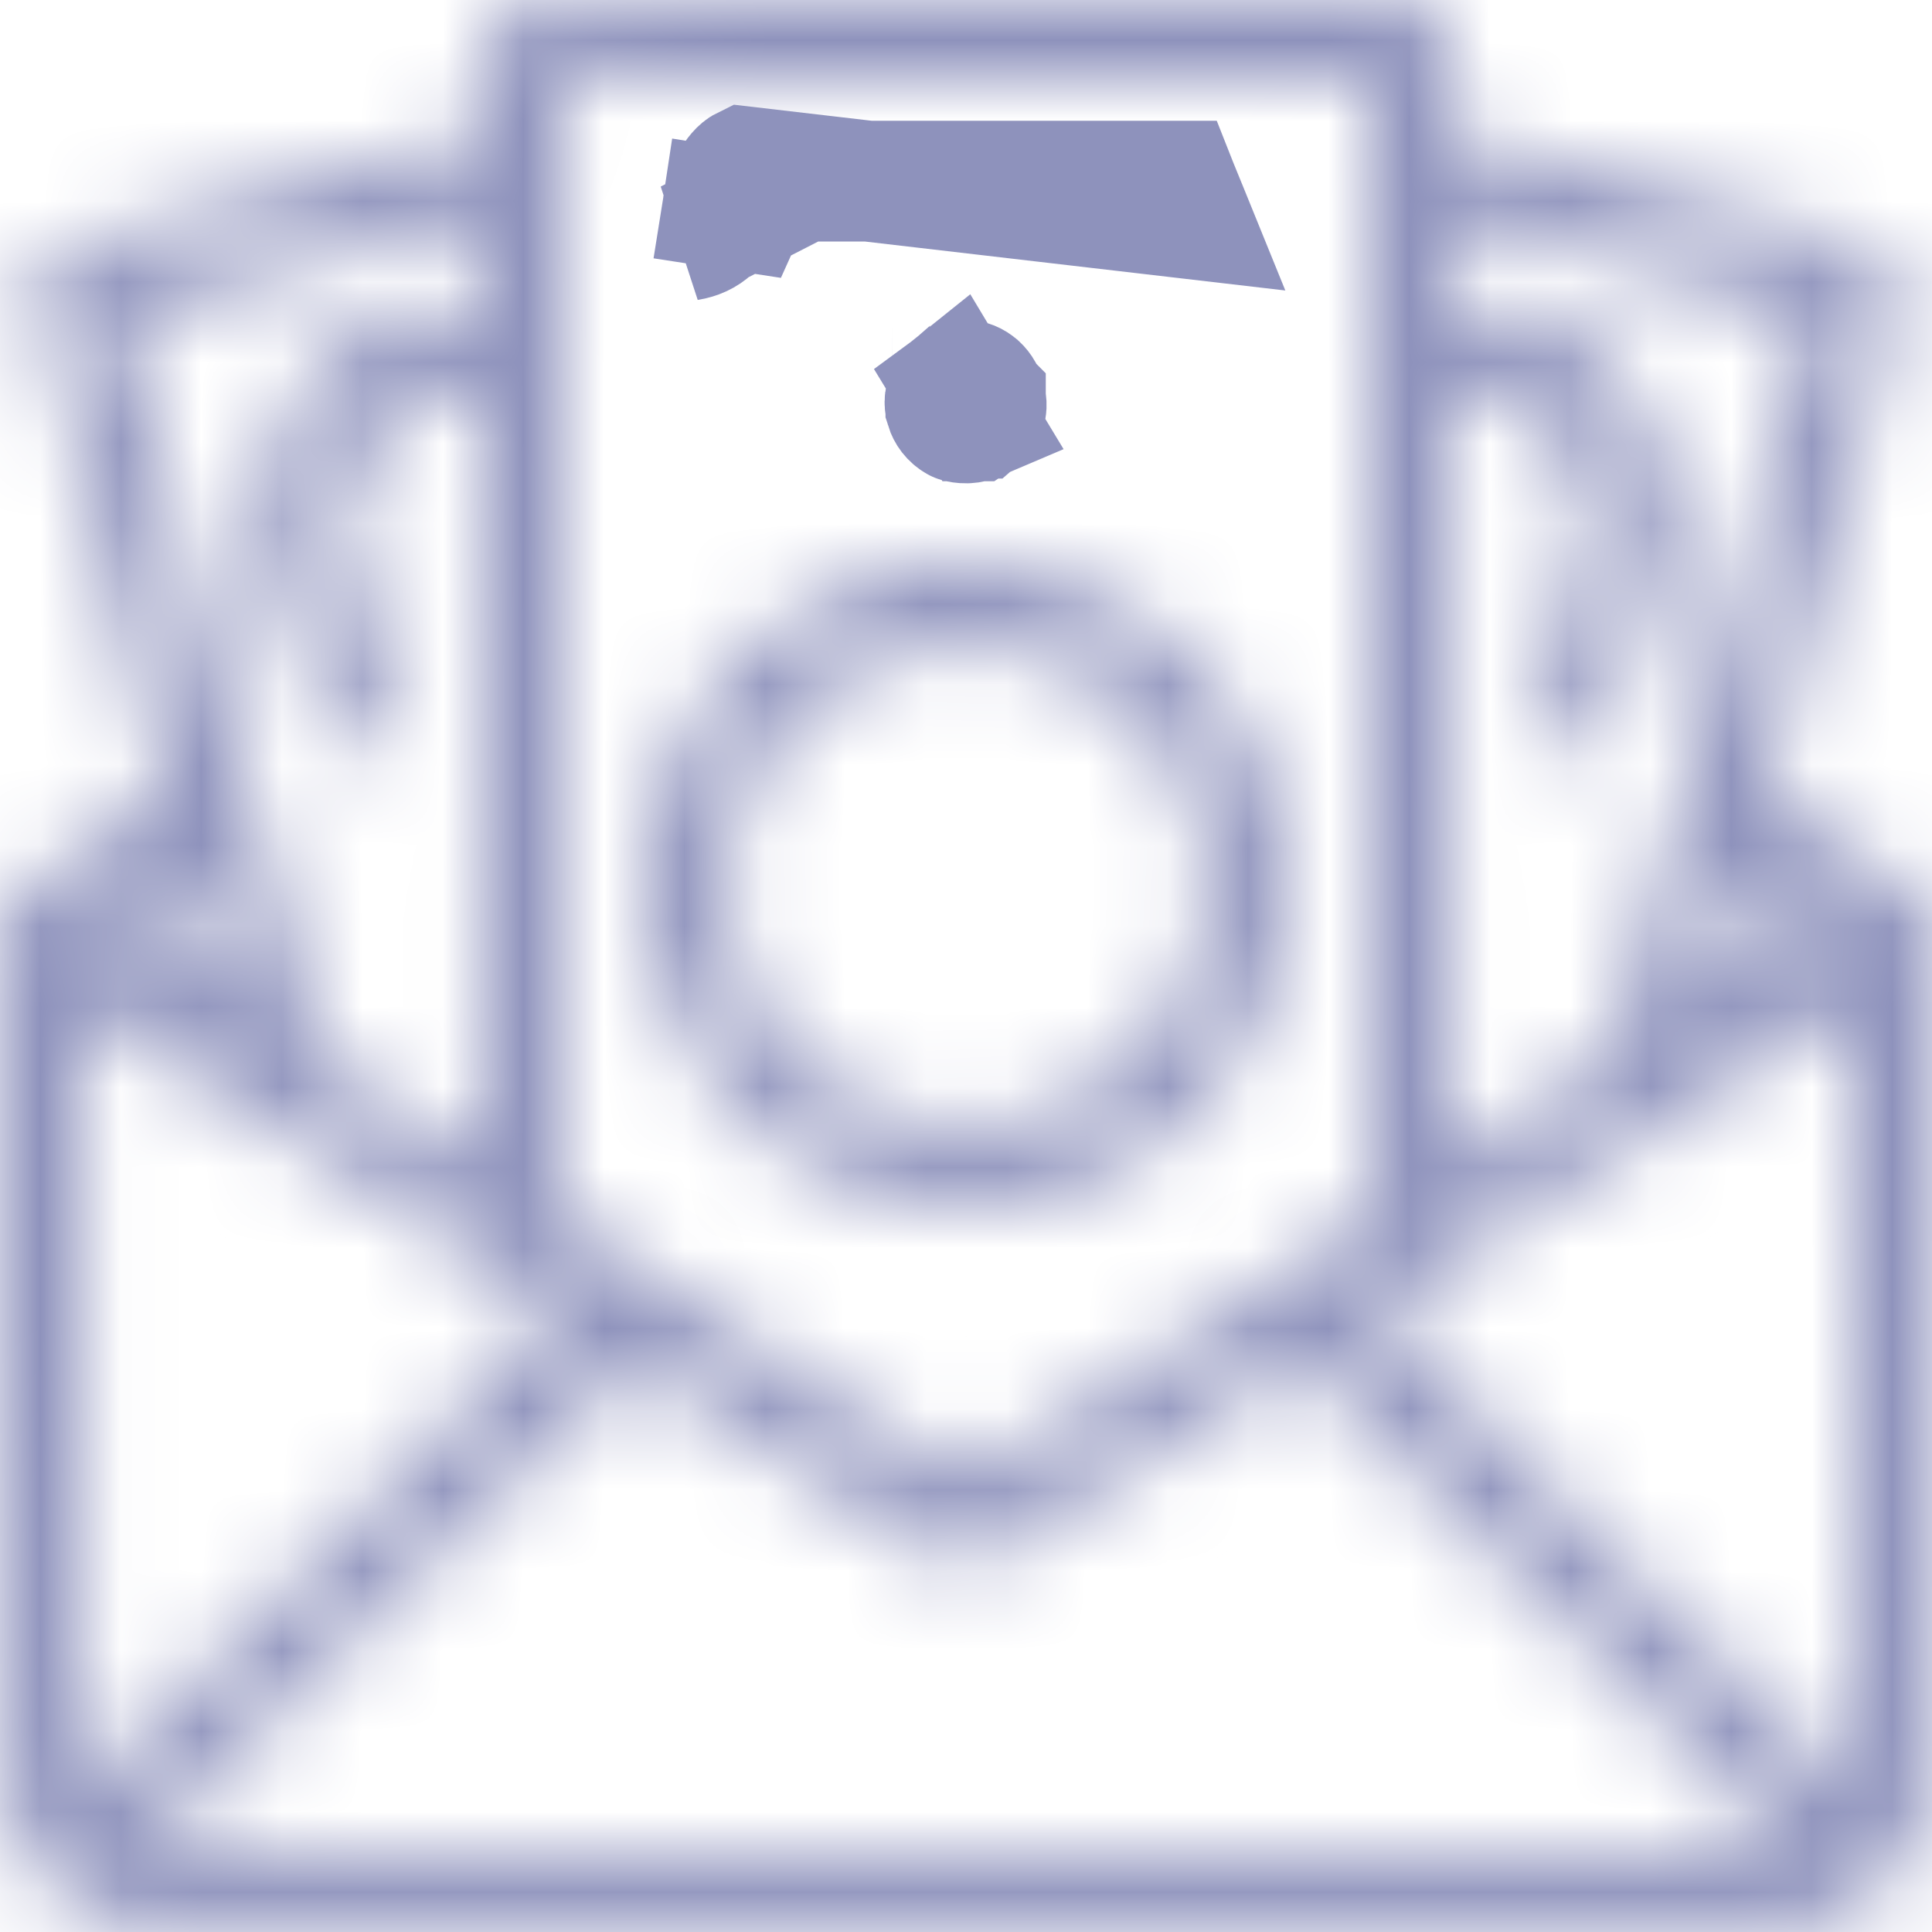 <svg width="24" height="24" viewBox="0 0 24 24" fill="none" xmlns="http://www.w3.org/2000/svg">
<g clip-path="url(#clip0_661_5630)">
<mask id="path-1-inside-1_661_5630" fill="white">
<path d="M6.305 0.042C6.253 0.065 6.169 0.131 6.117 0.187C6.033 0.281 6.023 0.37 6.009 0.979L5.995 1.673L3.408 2.362C1.983 2.742 0.764 3.075 0.694 3.103C0.525 3.169 0.422 3.333 0.422 3.539C0.422 3.633 0.792 5.095 1.247 6.783C1.697 8.475 2.053 9.872 2.03 9.89C2.011 9.909 1.589 10.19 1.102 10.509C0.609 10.833 0.159 11.151 0.103 11.226L0 11.358V16.8C0 21.262 0.014 22.284 0.066 22.481C0.253 23.184 0.816 23.747 1.523 23.934C1.837 24.018 22.017 24.033 22.416 23.948C23.152 23.794 23.789 23.151 23.948 22.415C23.986 22.242 24 20.578 24 16.739V11.311L23.873 11.184C23.756 11.067 23.025 10.57 22.252 10.083C22.027 9.937 21.942 9.858 21.956 9.801C22.017 9.59 23.311 4.729 23.438 4.251C23.672 3.328 23.634 3.206 23.062 3.028C22.861 2.967 21.642 2.634 20.348 2.292L18.005 1.673L17.991 0.979C17.977 0.29 17.977 0.281 17.845 0.154L17.719 0.023L12.056 0.014C8.944 0.009 6.356 0.023 6.305 0.042ZM17.006 8.067L17.016 15.131L14.531 16.753C13.167 17.643 12.028 18.375 12.005 18.375C11.977 18.375 10.838 17.643 9.469 16.753L6.984 15.131V8.086C6.984 4.214 6.998 1.031 7.017 1.017C7.031 0.998 9.286 0.989 12.019 0.994L16.992 1.008L17.006 8.067ZM6 3.234V3.745L5.803 3.797C4.987 4.012 4.219 4.228 4.111 4.275C3.905 4.354 3.83 4.509 3.825 4.875C3.82 5.147 3.802 5.212 3.708 5.315C3.642 5.381 3.562 5.437 3.525 5.437C3.487 5.437 3.389 5.508 3.3 5.597C3.183 5.714 3.141 5.798 3.141 5.911C3.141 6 3.319 6.745 3.534 7.57C3.9 8.958 3.942 9.079 4.073 9.197C4.284 9.384 4.509 9.375 4.716 9.169C4.828 9.056 4.875 8.967 4.875 8.859C4.875 8.779 4.725 8.151 4.542 7.472L4.209 6.234L4.397 6.028C4.617 5.789 4.73 5.587 4.805 5.297L4.856 5.086L5.414 4.936C5.719 4.851 5.977 4.79 5.986 4.795C5.995 4.804 5.995 6.989 5.991 9.647L5.977 14.479L4.987 13.833L4.003 13.186L3.68 11.995C3.506 11.339 2.944 9.253 2.433 7.359C1.922 5.47 1.509 3.914 1.514 3.909C1.533 3.895 5.888 2.728 5.944 2.723C5.986 2.719 6 2.85 6 3.234ZM20.269 3.309C21.483 3.637 22.481 3.904 22.486 3.909C22.491 3.914 21.947 5.953 21.277 8.437C20.606 10.926 20.048 13.012 20.03 13.073C20.011 13.153 19.739 13.359 19.012 13.833L18.023 14.484L18.009 9.647C18.005 6.989 18.005 4.804 18.014 4.795C18.023 4.79 18.281 4.851 18.586 4.936L19.144 5.086L19.195 5.297C19.27 5.587 19.383 5.789 19.603 6.028L19.791 6.234L19.458 7.476C19.275 8.156 19.125 8.77 19.125 8.831C19.125 9.262 19.608 9.483 19.927 9.197C20.058 9.079 20.1 8.962 20.348 8.039C20.93 5.873 20.92 5.934 20.841 5.747C20.794 5.629 20.714 5.554 20.592 5.498C20.494 5.456 20.358 5.367 20.288 5.301C20.17 5.198 20.156 5.151 20.156 4.889C20.156 4.5 20.072 4.34 19.819 4.247C19.645 4.186 18.08 3.75 18.019 3.75C18.009 3.75 18 3.515 18 3.234C18 2.948 18.014 2.719 18.028 2.719C18.047 2.719 19.05 2.986 20.269 3.309ZM2.541 11.606C2.639 11.962 2.714 12.276 2.705 12.295C2.691 12.337 1.453 11.54 1.458 11.489C1.462 11.442 2.269 10.926 2.32 10.94C2.348 10.95 2.447 11.245 2.541 11.606ZM22.139 11.203C22.359 11.344 22.538 11.479 22.533 11.503C22.519 11.554 21.319 12.337 21.295 12.309C21.277 12.29 21.6 11.025 21.642 10.954C21.67 10.903 21.666 10.903 22.139 11.203ZM3.97 14.348C5.564 15.384 6.895 16.256 6.928 16.284C6.98 16.331 6.422 16.908 4.022 19.289L1.055 22.233L1.027 21.815C0.975 21.145 0.98 12.469 1.027 12.469C1.05 12.469 2.377 13.312 3.97 14.348ZM23.016 17.343C23.016 20.025 23.002 22.218 22.978 22.218C22.959 22.218 21.614 20.887 19.992 19.265C17.691 16.959 17.053 16.298 17.109 16.265C17.147 16.242 18.478 15.379 20.062 14.348C21.647 13.317 22.959 12.473 22.983 12.469C23.002 12.469 23.016 14.662 23.016 17.343ZM9.666 18.089C11.503 19.298 11.845 19.5 12.042 19.5C12.122 19.5 12.83 19.059 14.156 18.192L16.148 16.884L19.186 19.912L22.219 22.945L20.92 22.973C19.064 23.015 9.923 23.02 5.513 22.983L1.772 22.954L4.809 19.917C6.661 18.065 7.866 16.893 7.898 16.917C7.922 16.936 8.719 17.465 9.666 18.089Z"/>
</mask>
<path d="M6.305 0.042C6.253 0.065 6.169 0.131 6.117 0.187C6.033 0.281 6.023 0.37 6.009 0.979L5.995 1.673L3.408 2.362C1.983 2.742 0.764 3.075 0.694 3.103C0.525 3.169 0.422 3.333 0.422 3.539C0.422 3.633 0.792 5.095 1.247 6.783C1.697 8.475 2.053 9.872 2.03 9.89C2.011 9.909 1.589 10.19 1.102 10.509C0.609 10.833 0.159 11.151 0.103 11.226L0 11.358V16.8C0 21.262 0.014 22.284 0.066 22.481C0.253 23.184 0.816 23.747 1.523 23.934C1.837 24.018 22.017 24.033 22.416 23.948C23.152 23.794 23.789 23.151 23.948 22.415C23.986 22.242 24 20.578 24 16.739V11.311L23.873 11.184C23.756 11.067 23.025 10.57 22.252 10.083C22.027 9.937 21.942 9.858 21.956 9.801C22.017 9.59 23.311 4.729 23.438 4.251C23.672 3.328 23.634 3.206 23.062 3.028C22.861 2.967 21.642 2.634 20.348 2.292L18.005 1.673L17.991 0.979C17.977 0.29 17.977 0.281 17.845 0.154L17.719 0.023L12.056 0.014C8.944 0.009 6.356 0.023 6.305 0.042ZM17.006 8.067L17.016 15.131L14.531 16.753C13.167 17.643 12.028 18.375 12.005 18.375C11.977 18.375 10.838 17.643 9.469 16.753L6.984 15.131V8.086C6.984 4.214 6.998 1.031 7.017 1.017C7.031 0.998 9.286 0.989 12.019 0.994L16.992 1.008L17.006 8.067ZM6 3.234V3.745L5.803 3.797C4.987 4.012 4.219 4.228 4.111 4.275C3.905 4.354 3.83 4.509 3.825 4.875C3.82 5.147 3.802 5.212 3.708 5.315C3.642 5.381 3.562 5.437 3.525 5.437C3.487 5.437 3.389 5.508 3.3 5.597C3.183 5.714 3.141 5.798 3.141 5.911C3.141 6 3.319 6.745 3.534 7.57C3.9 8.958 3.942 9.079 4.073 9.197C4.284 9.384 4.509 9.375 4.716 9.169C4.828 9.056 4.875 8.967 4.875 8.859C4.875 8.779 4.725 8.151 4.542 7.472L4.209 6.234L4.397 6.028C4.617 5.789 4.73 5.587 4.805 5.297L4.856 5.086L5.414 4.936C5.719 4.851 5.977 4.79 5.986 4.795C5.995 4.804 5.995 6.989 5.991 9.647L5.977 14.479L4.987 13.833L4.003 13.186L3.68 11.995C3.506 11.339 2.944 9.253 2.433 7.359C1.922 5.47 1.509 3.914 1.514 3.909C1.533 3.895 5.888 2.728 5.944 2.723C5.986 2.719 6 2.85 6 3.234ZM20.269 3.309C21.483 3.637 22.481 3.904 22.486 3.909C22.491 3.914 21.947 5.953 21.277 8.437C20.606 10.926 20.048 13.012 20.03 13.073C20.011 13.153 19.739 13.359 19.012 13.833L18.023 14.484L18.009 9.647C18.005 6.989 18.005 4.804 18.014 4.795C18.023 4.79 18.281 4.851 18.586 4.936L19.144 5.086L19.195 5.297C19.27 5.587 19.383 5.789 19.603 6.028L19.791 6.234L19.458 7.476C19.275 8.156 19.125 8.77 19.125 8.831C19.125 9.262 19.608 9.483 19.927 9.197C20.058 9.079 20.1 8.962 20.348 8.039C20.93 5.873 20.92 5.934 20.841 5.747C20.794 5.629 20.714 5.554 20.592 5.498C20.494 5.456 20.358 5.367 20.288 5.301C20.17 5.198 20.156 5.151 20.156 4.889C20.156 4.5 20.072 4.34 19.819 4.247C19.645 4.186 18.08 3.75 18.019 3.75C18.009 3.75 18 3.515 18 3.234C18 2.948 18.014 2.719 18.028 2.719C18.047 2.719 19.05 2.986 20.269 3.309ZM2.541 11.606C2.639 11.962 2.714 12.276 2.705 12.295C2.691 12.337 1.453 11.54 1.458 11.489C1.462 11.442 2.269 10.926 2.32 10.94C2.348 10.95 2.447 11.245 2.541 11.606ZM22.139 11.203C22.359 11.344 22.538 11.479 22.533 11.503C22.519 11.554 21.319 12.337 21.295 12.309C21.277 12.29 21.6 11.025 21.642 10.954C21.67 10.903 21.666 10.903 22.139 11.203ZM3.97 14.348C5.564 15.384 6.895 16.256 6.928 16.284C6.98 16.331 6.422 16.908 4.022 19.289L1.055 22.233L1.027 21.815C0.975 21.145 0.98 12.469 1.027 12.469C1.05 12.469 2.377 13.312 3.97 14.348ZM23.016 17.343C23.016 20.025 23.002 22.218 22.978 22.218C22.959 22.218 21.614 20.887 19.992 19.265C17.691 16.959 17.053 16.298 17.109 16.265C17.147 16.242 18.478 15.379 20.062 14.348C21.647 13.317 22.959 12.473 22.983 12.469C23.002 12.469 23.016 14.662 23.016 17.343ZM9.666 18.089C11.503 19.298 11.845 19.5 12.042 19.5C12.122 19.5 12.83 19.059 14.156 18.192L16.148 16.884L19.186 19.912L22.219 22.945L20.92 22.973C19.064 23.015 9.923 23.02 5.513 22.983L1.772 22.954L4.809 19.917C6.661 18.065 7.866 16.893 7.898 16.917C7.922 16.936 8.719 17.465 9.666 18.089Z" stroke="#8E92BC" stroke-width="3" mask="url(#path-1-inside-1_661_5630)"/>
<path d="M8.977 2.582C9.014 2.348 9.131 2.128 9.248 2.071L14.795 2.717L14.745 2.594L14.744 2.592L14.628 2.308L14.624 2.298L14.605 2.25H14.1H12H9.905H9.42L9.379 2.341L9.378 2.342L9.251 2.624L8.977 2.582ZM8.977 2.582L9.25 2.626L8.55 2.985C8.784 2.948 8.944 2.798 8.977 2.582Z" stroke="#8E92BC" stroke-width="1.5"/>
<path d="M12.241 4.948C12.24 4.947 12.24 4.946 12.24 4.946C12.219 4.863 12.176 4.81 12.136 4.778C12.135 4.777 12.134 4.777 12.133 4.776C12.103 4.752 12.074 4.74 12.058 4.735C12.022 4.725 11.939 4.716 11.854 4.779L11.926 4.897L11.933 4.909L11.993 5.007L11.995 5.01L12.003 5.023L12.007 5.03L12.128 5.228C12.129 5.228 12.129 5.228 12.13 5.228C12.147 5.217 12.162 5.206 12.174 5.195C12.175 5.195 12.175 5.195 12.175 5.195C12.217 5.159 12.232 5.126 12.236 5.115C12.241 5.103 12.247 5.086 12.249 5.062C12.252 5.039 12.253 5.001 12.241 4.951C12.241 4.95 12.241 4.949 12.241 4.948ZM12.007 5.254C12.069 5.252 12.111 5.236 12.125 5.23L12.006 5.033L12.002 5.026L11.993 5.011L11.991 5.008L11.927 4.901L11.919 4.889L11.853 4.779C11.848 4.783 11.842 4.787 11.837 4.791C11.837 4.791 11.837 4.791 11.837 4.791L11.837 4.791C11.837 4.792 11.837 4.792 11.836 4.792C11.836 4.792 11.836 4.793 11.835 4.793C11.756 4.861 11.733 4.953 11.74 5.021C11.741 5.035 11.745 5.051 11.75 5.068C11.75 5.069 11.75 5.069 11.75 5.07C11.768 5.128 11.81 5.193 11.887 5.236C11.888 5.237 11.889 5.237 11.891 5.238C11.893 5.239 11.896 5.24 11.9 5.241C11.92 5.247 11.957 5.255 12.007 5.254Z" stroke="#8E92BC" stroke-width="1.5"/>
<mask id="path-4-inside-2_661_5630" fill="white">
<path d="M11.489 7.031C9.797 7.265 8.419 8.554 8.086 10.214C7.988 10.687 8.011 11.587 8.128 12.023C8.241 12.45 8.634 13.204 8.92 13.551C9.413 14.142 10.12 14.606 10.899 14.84C11.274 14.953 11.395 14.967 12 14.967C12.605 14.967 12.727 14.953 13.102 14.84C14.452 14.432 15.464 13.406 15.853 12.06C15.998 11.564 16.008 10.453 15.872 9.984C15.375 8.278 13.941 7.115 12.206 7.017C11.977 7.003 11.653 7.007 11.489 7.031ZM12.703 8.09C13.524 8.282 14.297 8.896 14.667 9.656C14.775 9.876 14.892 10.2 14.93 10.382C15.258 11.943 14.297 13.486 12.745 13.903C12.347 14.006 11.649 14.006 11.25 13.903C10.27 13.64 9.459 12.876 9.159 11.934C8.911 11.151 8.967 10.401 9.333 9.656C9.699 8.906 10.472 8.282 11.274 8.09C11.649 8.001 12.323 8.001 12.703 8.09Z"/>
</mask>
<path d="M11.489 7.031L11.701 8.516L11.695 8.517L11.489 7.031ZM8.086 10.214L9.557 10.509L9.555 10.519L8.086 10.214ZM8.128 12.023L9.577 11.634L9.579 11.64L8.128 12.023ZM8.92 13.551L7.768 14.511L7.763 14.505L8.92 13.551ZM10.899 14.84L10.467 16.277L10.466 16.276L10.899 14.84ZM13.102 14.84L13.535 16.276L13.533 16.277L13.102 14.84ZM15.853 12.06L14.412 11.644L14.414 11.639L15.853 12.06ZM15.872 9.984L17.312 9.565L17.313 9.566L15.872 9.984ZM12.206 7.017L12.121 8.514L12.115 8.514L12.206 7.017ZM12.703 8.09L12.361 9.551L12.361 9.551L12.703 8.09ZM14.667 9.656L13.32 10.315L13.319 10.313L14.667 9.656ZM14.93 10.382L13.462 10.691L13.46 10.684L14.93 10.382ZM12.745 13.903L13.135 15.351L13.121 15.355L12.745 13.903ZM11.25 13.903L10.874 15.355L10.862 15.352L11.25 13.903ZM9.159 11.934L7.73 12.389L7.73 12.388L9.159 11.934ZM9.333 9.656L10.681 10.313L10.68 10.316L9.333 9.656ZM11.274 8.09L10.924 6.632L10.927 6.631L11.274 8.09ZM11.695 8.517C10.627 8.665 9.763 9.483 9.557 10.509L6.615 9.919C7.075 7.626 8.967 5.866 11.283 5.545L11.695 8.517ZM9.555 10.519C9.539 10.595 9.519 10.808 9.526 11.096C9.529 11.228 9.537 11.352 9.549 11.456C9.555 11.508 9.561 11.55 9.567 11.583C9.569 11.6 9.572 11.612 9.574 11.621C9.576 11.63 9.577 11.634 9.577 11.634L6.68 12.412C6.576 12.025 6.536 11.554 6.527 11.169C6.517 10.779 6.535 10.306 6.617 9.908L9.555 10.519ZM9.579 11.64C9.594 11.697 9.663 11.879 9.79 12.126C9.917 12.369 10.031 12.54 10.078 12.597L7.763 14.505C7.524 14.216 7.298 13.836 7.128 13.508C6.96 13.184 6.775 12.775 6.678 12.406L9.579 11.64ZM10.073 12.591C10.369 12.946 10.822 13.251 11.331 13.404L10.466 16.276C9.419 15.961 8.456 15.337 7.768 14.511L10.073 12.591ZM11.33 13.403C11.489 13.451 11.514 13.453 11.534 13.456C11.589 13.462 11.688 13.467 12 13.467V16.467C11.708 16.467 11.443 16.465 11.192 16.436C10.907 16.403 10.683 16.342 10.467 16.277L11.33 13.403ZM12 13.467C12.312 13.467 12.411 13.462 12.466 13.456C12.487 13.453 12.511 13.451 12.671 13.403L13.533 16.277C13.317 16.342 13.093 16.403 12.808 16.436C12.557 16.465 12.292 16.467 12 16.467V13.467ZM12.668 13.404C13.532 13.143 14.165 12.5 14.412 11.644L17.294 12.477C16.764 14.312 15.371 15.722 13.535 16.276L12.668 13.404ZM14.414 11.639C14.412 11.644 14.417 11.628 14.424 11.588C14.431 11.549 14.438 11.498 14.445 11.434C14.458 11.308 14.467 11.156 14.468 10.998C14.47 10.841 14.464 10.692 14.453 10.57C14.441 10.435 14.427 10.386 14.431 10.402L17.313 9.566C17.444 10.017 17.472 10.591 17.468 11.025C17.464 11.466 17.424 12.033 17.293 12.482L14.414 11.639ZM14.432 10.403C14.107 9.287 13.2 8.576 12.121 8.514L12.291 5.519C14.681 5.655 16.643 7.268 17.312 9.565L14.432 10.403ZM12.115 8.514C12.046 8.51 11.948 8.508 11.85 8.51C11.803 8.51 11.762 8.512 11.73 8.514C11.695 8.516 11.688 8.518 11.701 8.516L11.277 5.546C11.581 5.502 12.017 5.502 12.298 5.52L12.115 8.514ZM13.045 6.63C14.302 6.924 15.447 7.831 16.015 8.998L13.319 10.313C13.148 9.962 12.745 9.641 12.361 9.551L13.045 6.63ZM16.015 8.997C16.161 9.295 16.329 9.741 16.399 10.081L13.46 10.684C13.463 10.697 13.462 10.689 13.452 10.656C13.443 10.626 13.43 10.588 13.414 10.543C13.381 10.45 13.345 10.366 13.32 10.315L16.015 8.997ZM16.398 10.074C16.893 12.429 15.441 14.731 13.135 15.351L12.356 12.454C13.153 12.24 13.623 11.458 13.462 10.691L16.398 10.074ZM13.121 15.355C12.754 15.45 12.341 15.48 11.998 15.48C11.655 15.48 11.242 15.45 10.874 15.355L11.626 12.451C11.626 12.45 11.636 12.453 11.659 12.457C11.681 12.461 11.71 12.465 11.746 12.468C11.819 12.476 11.906 12.48 11.998 12.48C12.09 12.48 12.176 12.476 12.249 12.468C12.285 12.465 12.314 12.461 12.336 12.457C12.359 12.453 12.37 12.45 12.37 12.451L13.121 15.355ZM10.862 15.352C9.403 14.961 8.19 13.833 7.73 12.389L10.589 11.479C10.729 11.92 11.137 12.32 11.638 12.454L10.862 15.352ZM7.73 12.388C7.364 11.234 7.452 10.085 7.986 8.995L10.68 10.316C10.483 10.717 10.459 11.068 10.589 11.48L7.73 12.388ZM7.985 8.999C8.544 7.851 9.681 6.93 10.924 6.632L11.623 9.549C11.263 9.635 10.853 9.961 10.681 10.313L7.985 8.999ZM10.927 6.631C11.273 6.549 11.664 6.523 11.987 6.523C12.31 6.523 12.701 6.549 13.046 6.63L12.361 9.551C12.361 9.551 12.358 9.55 12.351 9.549C12.345 9.548 12.336 9.546 12.325 9.544C12.302 9.541 12.273 9.537 12.237 9.534C12.164 9.527 12.078 9.523 11.987 9.523C11.896 9.523 11.81 9.527 11.738 9.534C11.703 9.537 11.674 9.541 11.652 9.544C11.629 9.547 11.619 9.55 11.62 9.55L10.927 6.631Z" fill="#8E92BC" mask="url(#path-4-inside-2_661_5630)"/>
</g>
<defs>
<clipPath id="clip0_661_5630">
<rect width="24" height="24" fill="white"/>
</clipPath>
</defs>
</svg>
